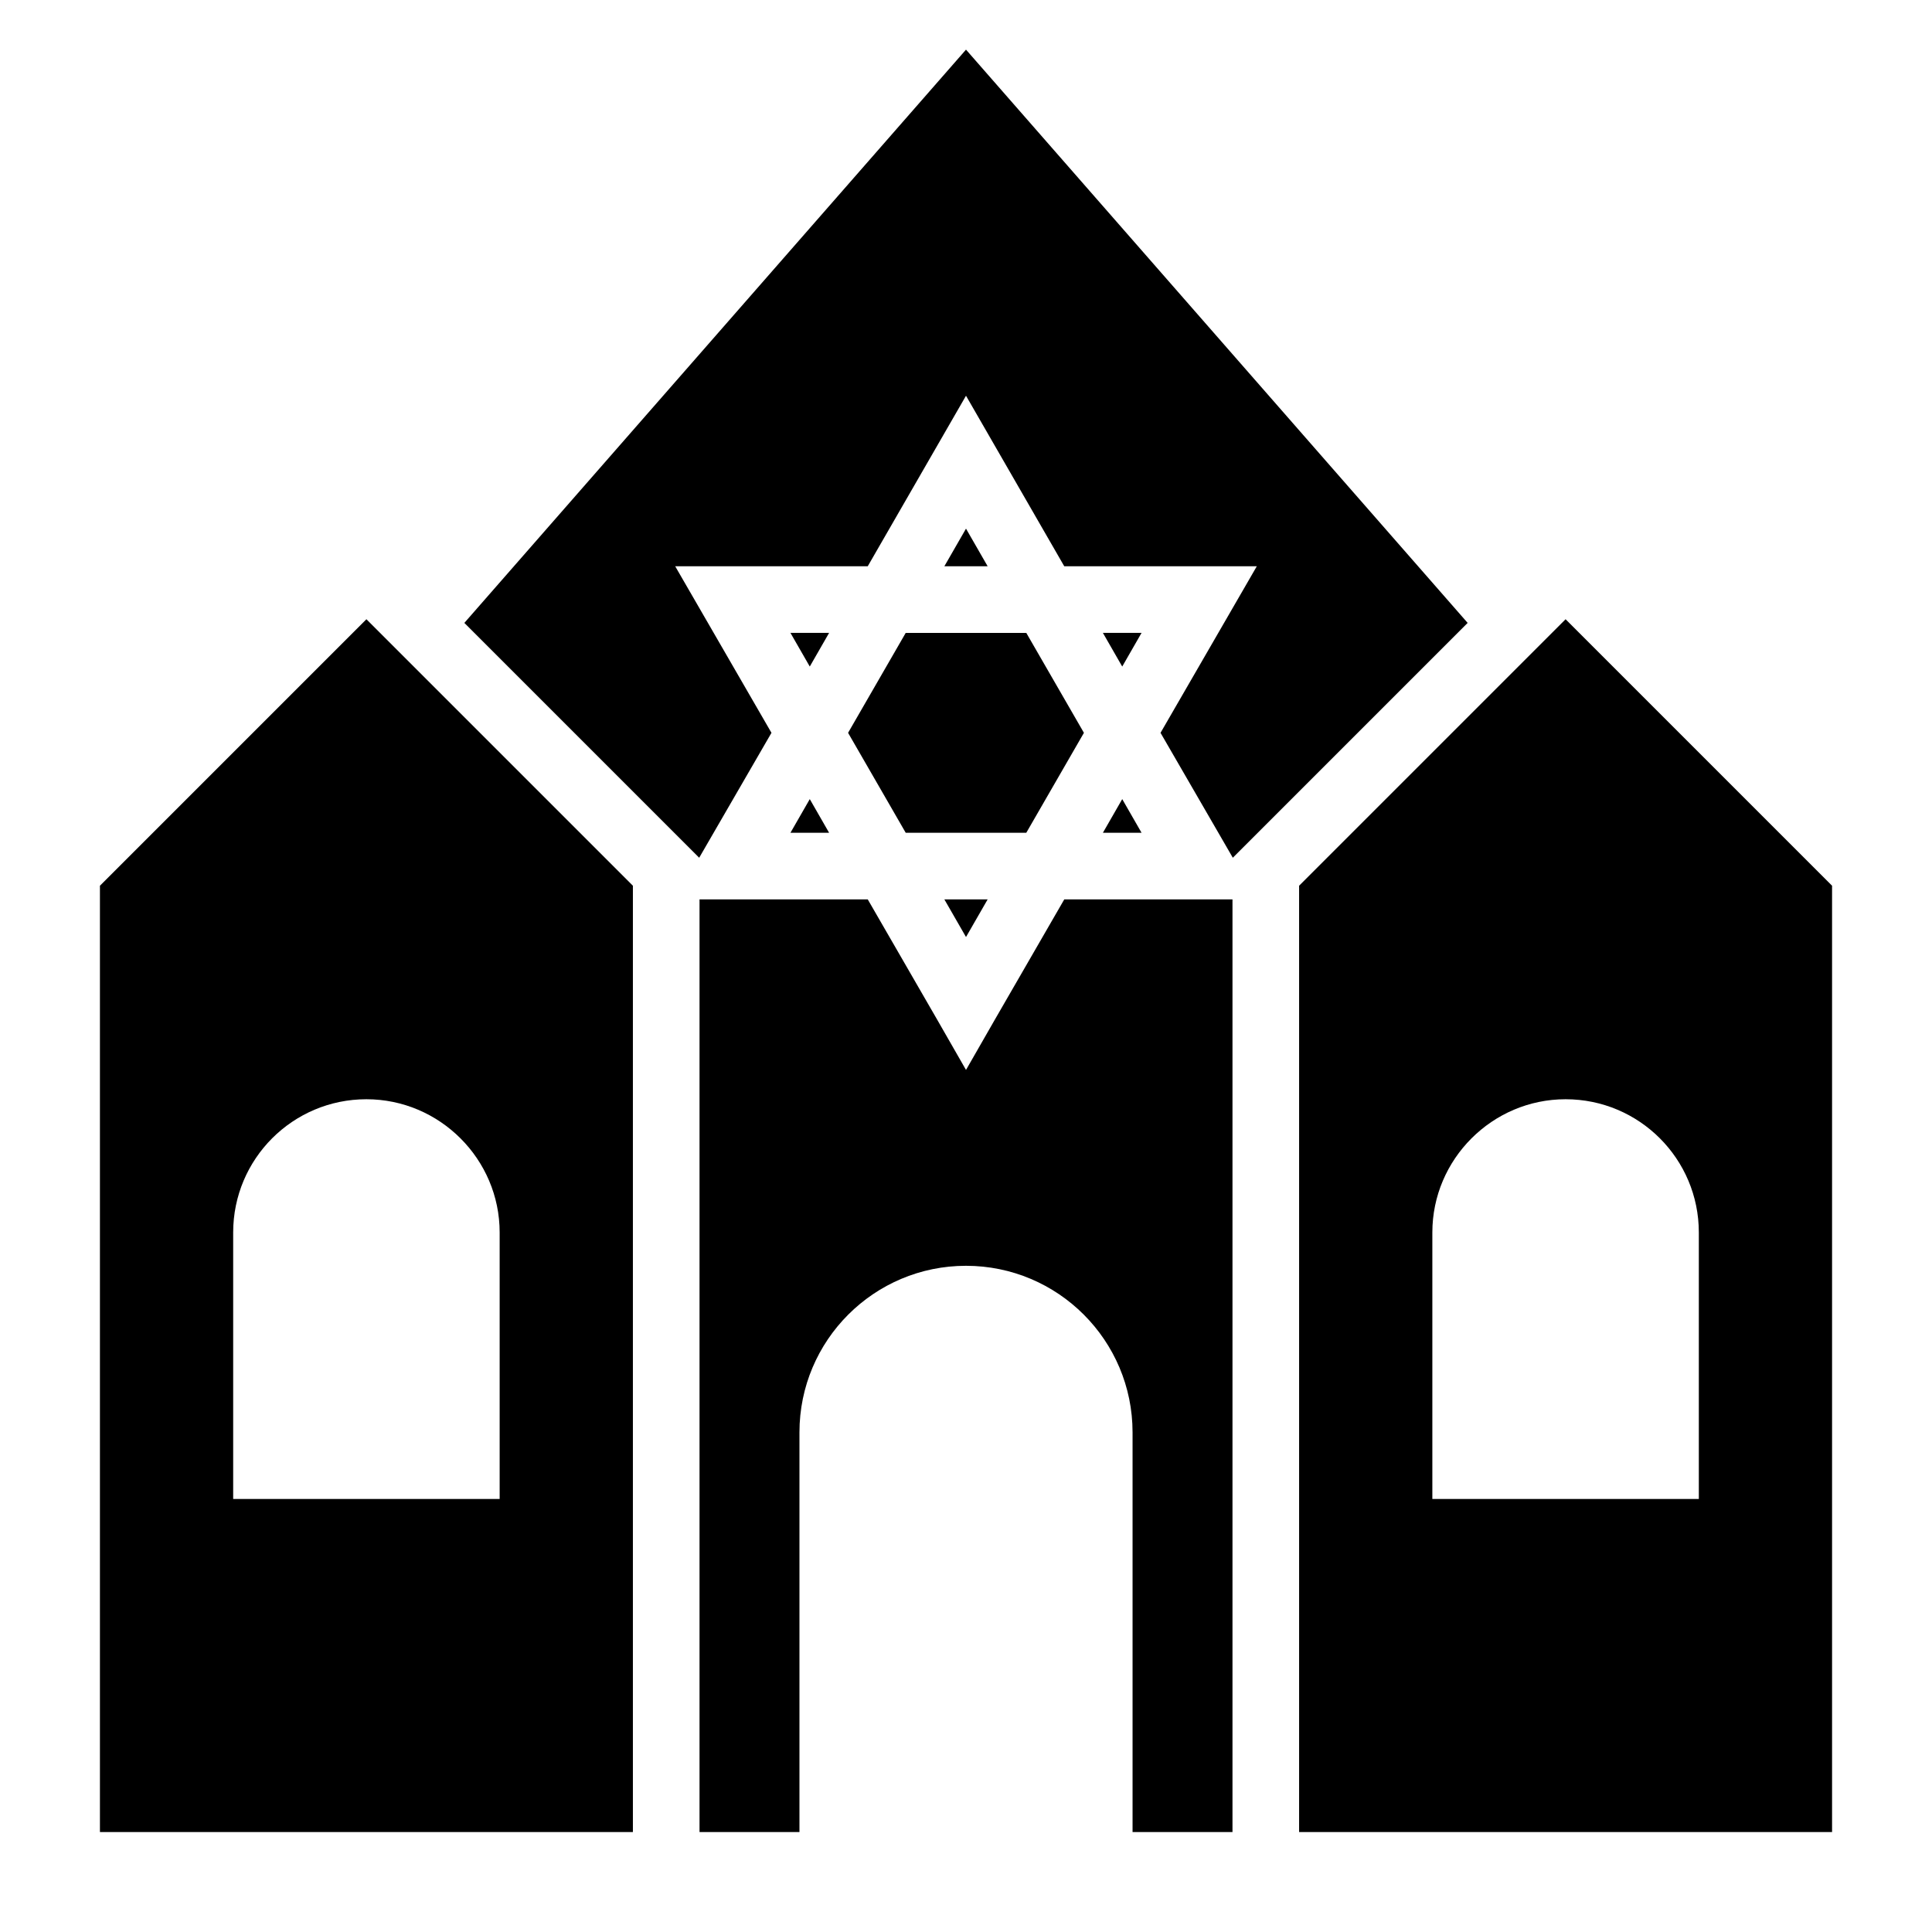 <?xml version="1.0" encoding="UTF-8"?>
<!DOCTYPE svg PUBLIC "-//W3C//DTD SVG 1.1//EN" "http://www.w3.org/Graphics/SVG/1.1/DTD/svg11.dtd">
<svg xmlns="http://www.w3.org/2000/svg" xml:space="preserve" width="580px" height="580px" shape-rendering="geometricPrecision" text-rendering="geometricPrecision" image-rendering="optimizeQuality" fill-rule="nonzero" clip-rule="nonzero" viewBox="0 0 5800 5800" xmlns:xlink="http://www.w3.org/1999/xlink">
	<title>synagogue icon</title>
	<desc>synagogue icon from the IconExperience.com I-Collection. Copyright by INCORS GmbH (www.incors.com).</desc>
	<path id="curve0"  d="M1394 1870l1506 -1721 1506 1721 -705 705 -217 -375 289 -500 -578 0 -295 -512 -295 512 -578 0 289 500 -217 375 -705 -705zm3706 2630l0 -800c0,-221 -179,-400 -400,-400 -220,0 -400,180 -400,400l0 800 800 0zm-3600 0l0 -800c0,-220 -180,-400 -400,-400 -221,0 -400,179 -400,400l0 800c267,0 533,0 800,0zm1869 -2499l-58 -101 116 0 -58 101zm-880 -101l-58 101 -58 -101 116 0zm1211 800l0 2800 -300 0 0 -1200c0,-276 -224,-500 -500,-500 -276,0 -500,224 -500,500l0 1200 -300 0 0 -2800 505 0 209 362 86 150 86 -150 209 -362 505 0zm-865 0l130 0 -65 113 -65 -113zm592 -200l-58 -101 -58 101 116 0zm-173 -300l-173 -300 -362 0 -173 300 173 300 362 0 173 -300zm-289 -500l-65 -113 -65 113 130 0zm-534 699l-58 101 116 0 -58 -101zm2269 -540l800 800 0 2841 -1600 0 0 -2841 800 -800zm-3600 0l800 800 0 2841 -1600 0 0 -2841 800 -800z"/>
</svg>
